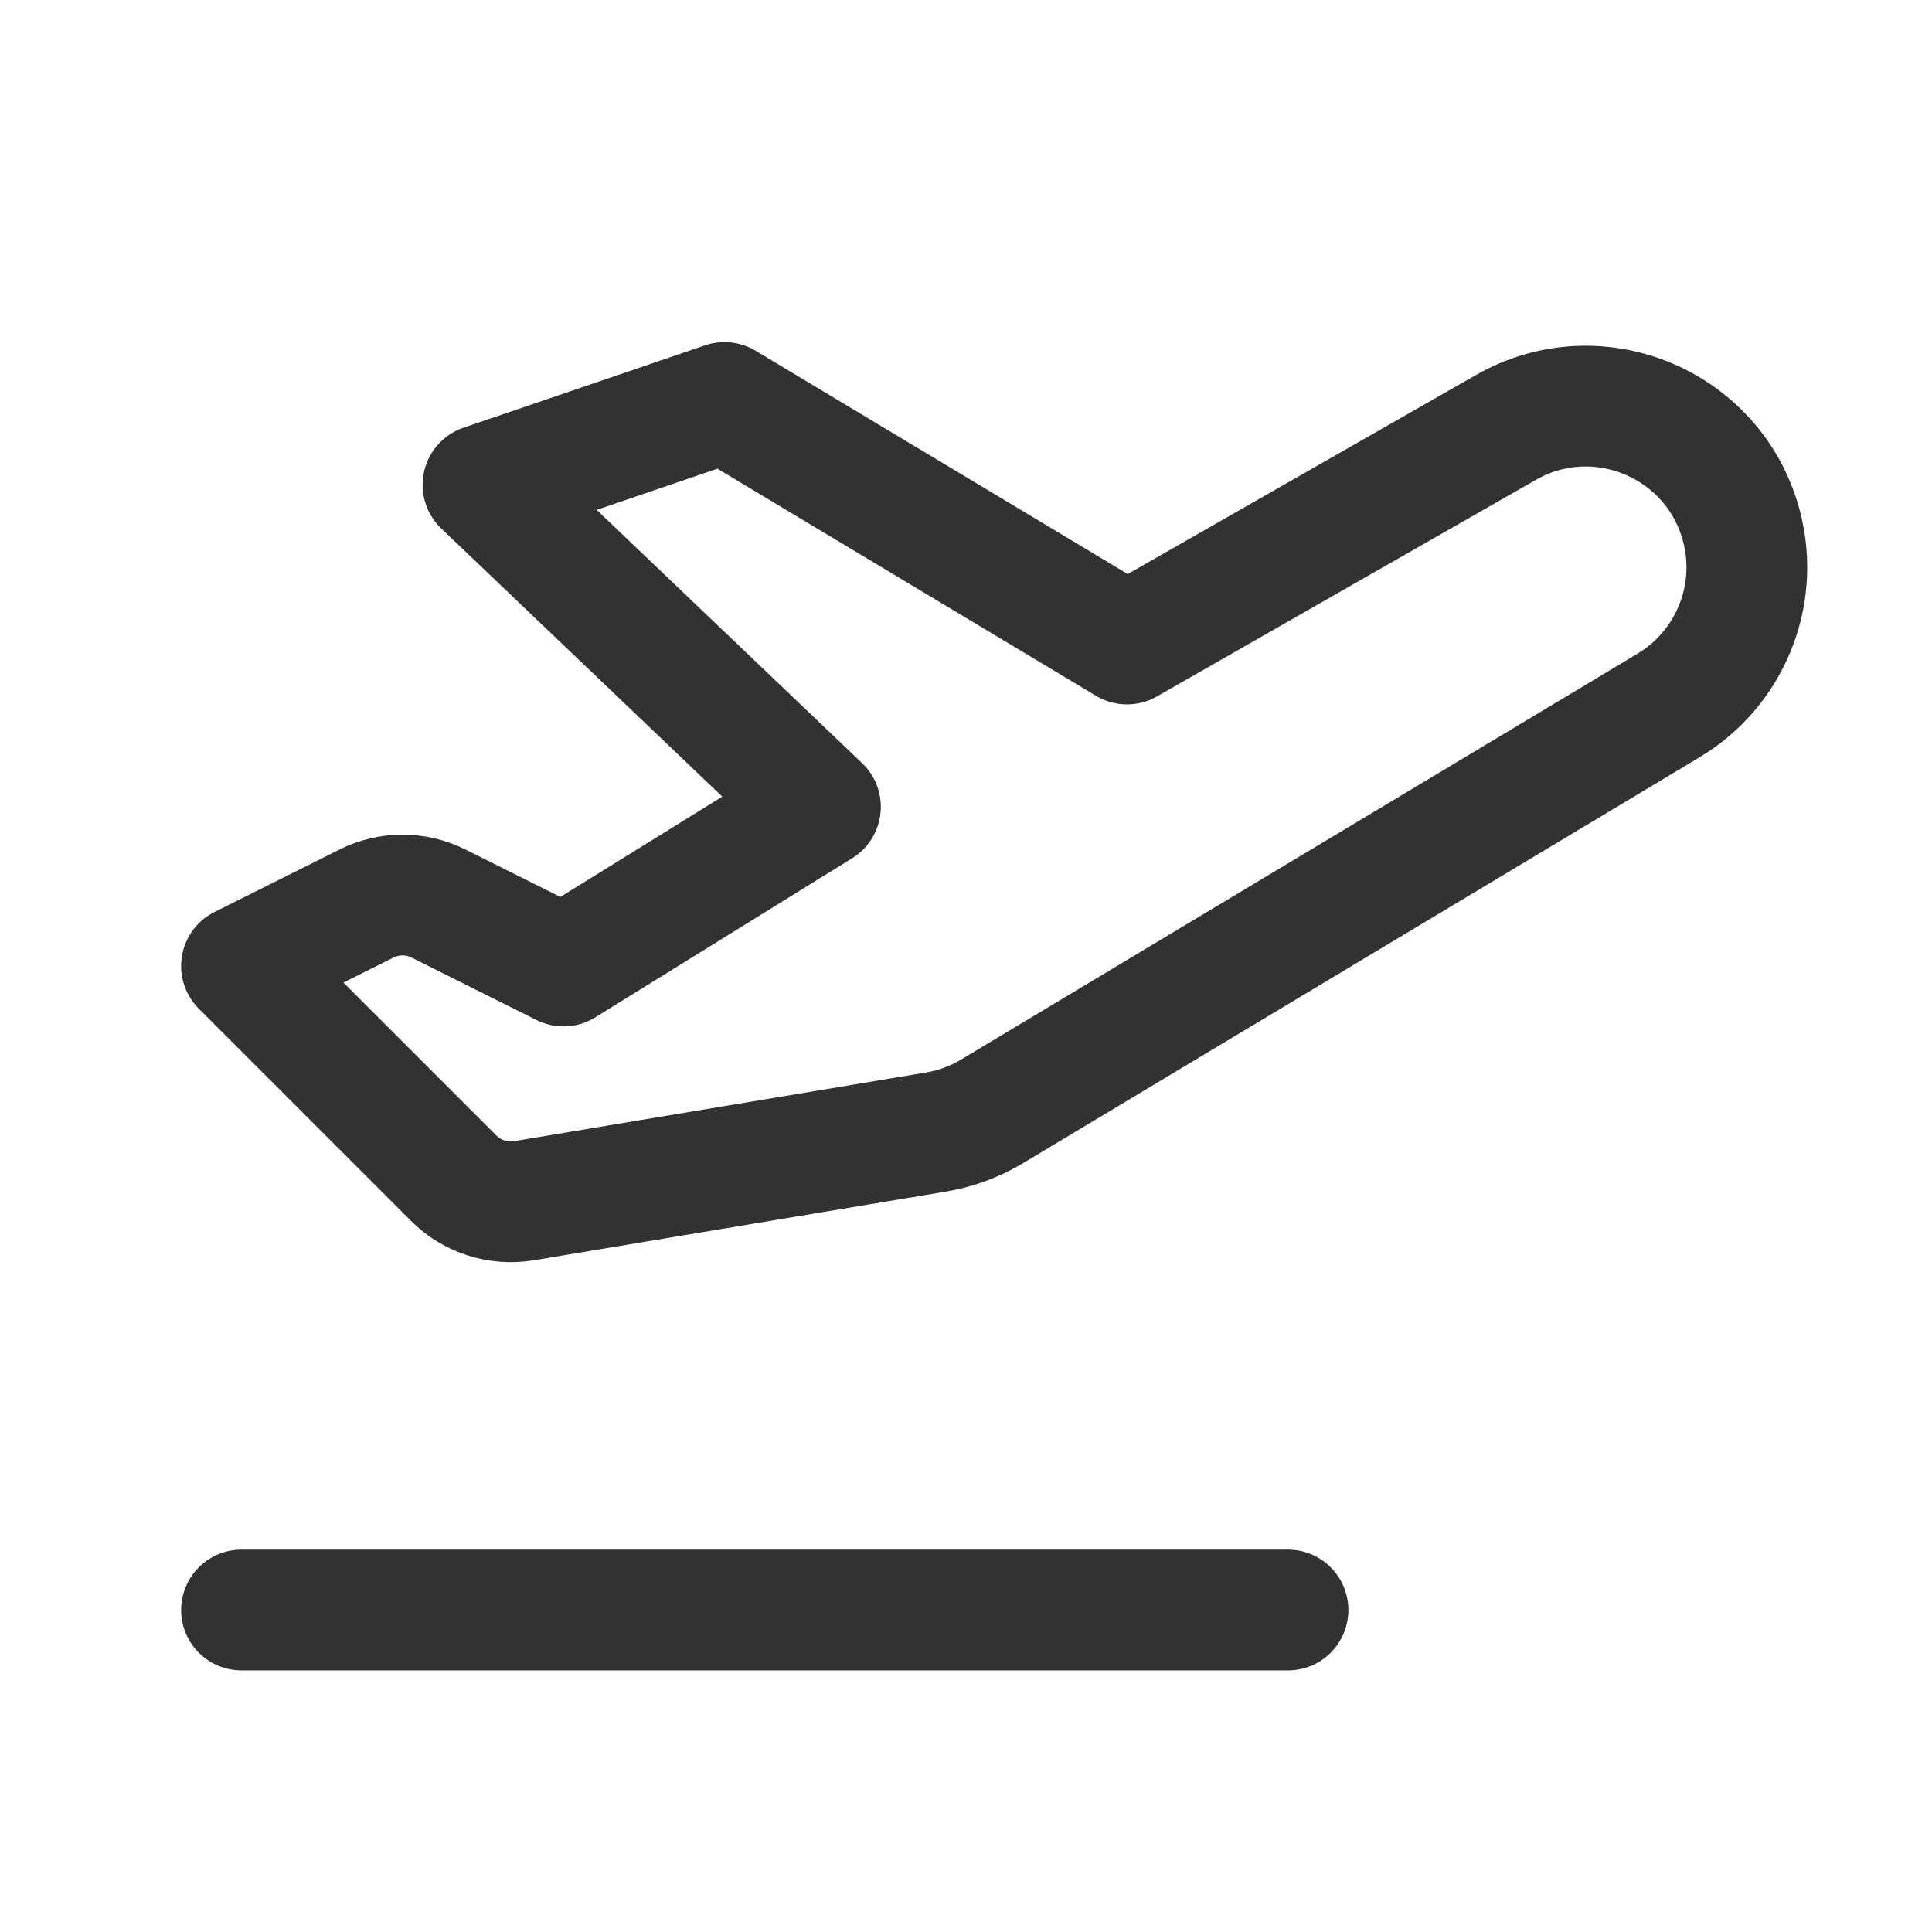 <?xml version="1.0" encoding="UTF-8"?><svg version="1.1" viewBox="0 0 24 24" xmlns="http://www.w3.org/2000/svg" xmlns:xlink="http://www.w3.org/1999/xlink"><!--Generated by IJSVG (https://github.com/iconjar/IJSVG)--><g stroke-linecap="round" stroke-width="1.5" stroke="#323232" fill="none" stroke-linejoin="round"><path d="M3,20h13"></path><path d="M5.636,14.636l-2.636,-2.636l1.553,-0.776c0.282,-0.141 0.613,-0.141 0.894,0l1.553,0.776l3.192,-1.977l-4.192,-4l3,-1.023l5,3l4.707,-2.69c1.151,-0.658 2.612,-0.034 2.933,1.252v0c0.214,0.854 -0.157,1.748 -0.912,2.201l-8.403,5.042c-0.215,0.129 -0.453,0.217 -0.7,0.258l-5.118,0.853c-0.318,0.052 -0.643,-0.052 -0.871,-0.28Z"></path></g><path fill="none" d="M0,0h24v24h-24v-24Z"></path></svg>